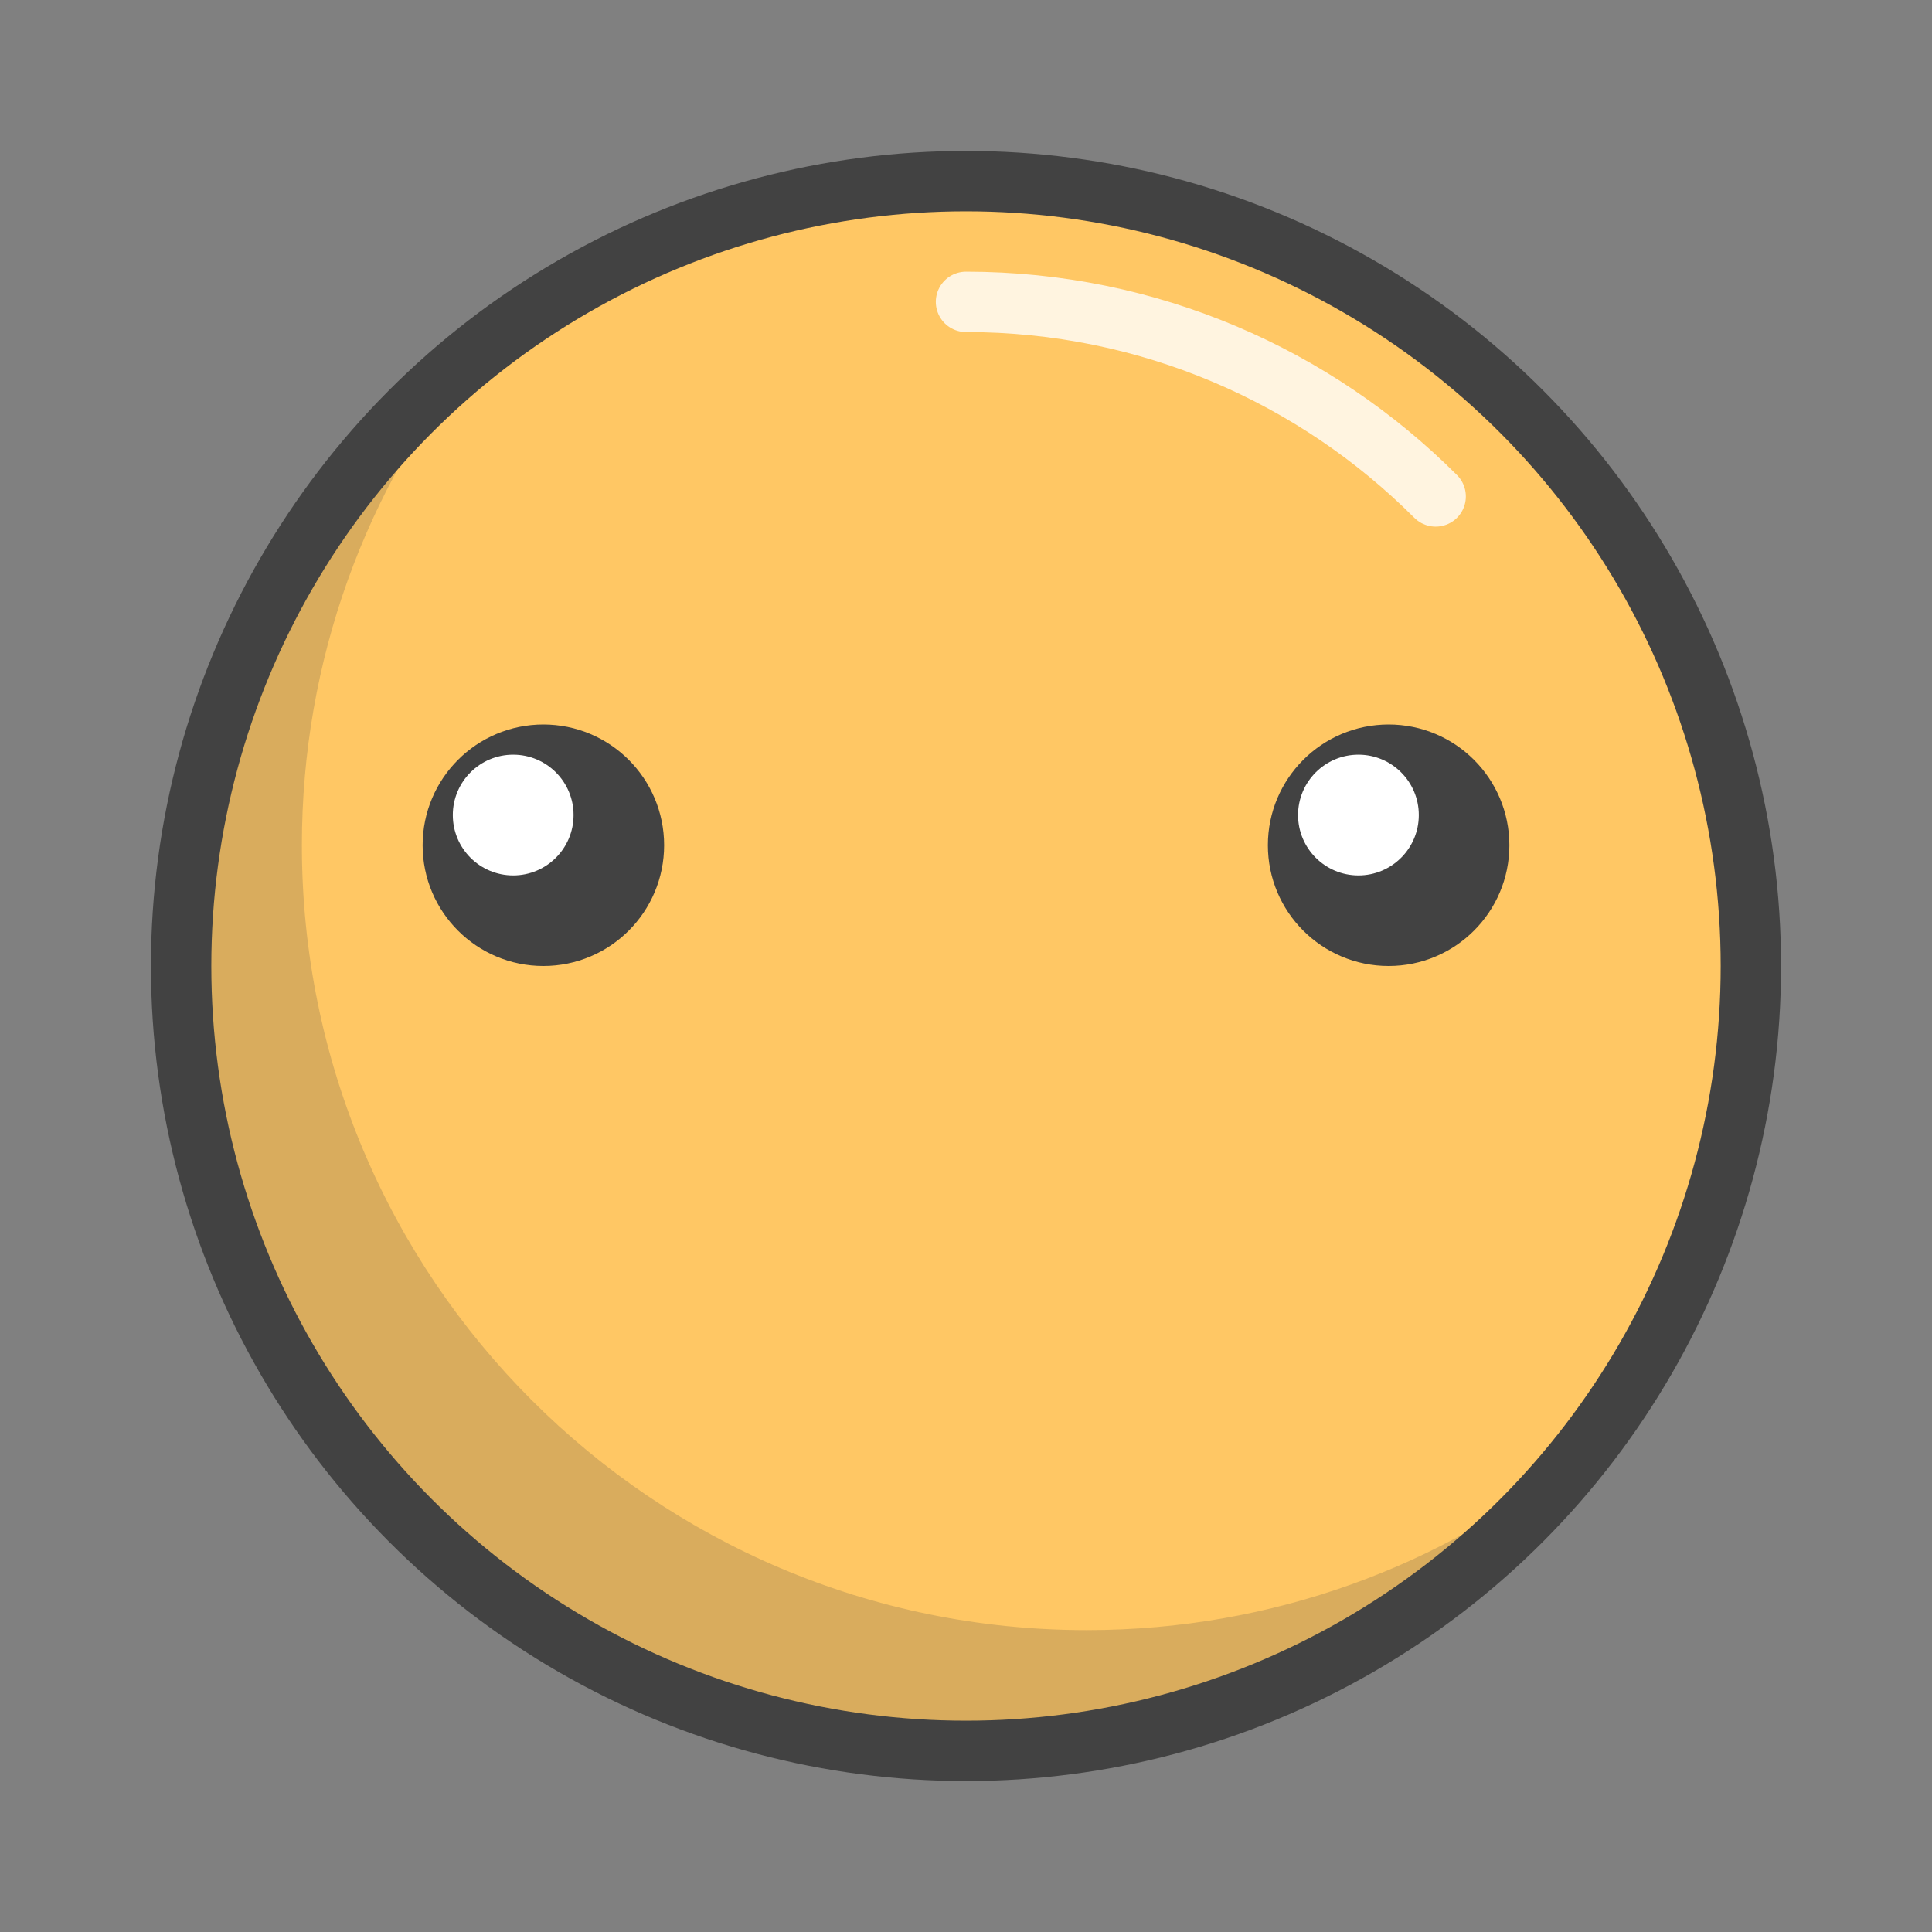 <?xml version="1.0" encoding="utf-8"?>
<!-- Generator: Adobe Illustrator 17.0.0, SVG Export Plug-In . SVG Version: 6.00 Build 0)  -->
<!DOCTYPE svg PUBLIC "-//W3C//DTD SVG 1.1//EN" "http://www.w3.org/Graphics/SVG/1.1/DTD/svg11.dtd">
<svg version="1.1" id="Capa_1" xmlns="http://www.w3.org/2000/svg" xmlns:xlink="http://www.w3.org/1999/xlink" x="0px" y="0px"
	 width="64px" height="64px" viewBox="0 0 64 64" style="enable-background:new 0 0 64 64;" xml:space="preserve">
<rect x="0" y="0" width="64" height="64" fill="#808080" stroke="none"/>
<style type="text/css">
	.st0{fill:#FFC764;}
	.st1{opacity:0.2;fill:#424242;}
	.st2{fill:#424242;}
	.st3{opacity:0.8;fill:none;stroke:#FFFFFF;stroke-width:2;stroke-linecap:round;stroke-miterlimit:10;}
	.st4{fill:none;stroke:#424242;stroke-width:2;stroke-miterlimit:10;}
	.st5{fill:#FFFFFF;}
</style>
<g>
	<g id="color">
		<circle class="st0" cx="32" cy="32" r="26"/>
		<path class="st1" d="M52.27,48.27C47.51,54.2,40.2,58,32,58C17.64,58,6,46.36,6,32c0-8.2,3.8-15.51,9.73-20.27
			C12.14,16.18,10,21.84,10,28c0,14.36,11.64,26,26,26C42.16,54,47.82,51.86,52.27,48.27z"/>
	</g>
	<g id="eyes_x5F_color">
		<circle class="st2" cx="18" cy="28" r="3"/>
		<circle class="st2" cx="46" cy="28" r="3"/>
	</g>
	<path id="light" class="st3" d="M47.558,16.445C43.576,12.463,38.076,10,32,10"/>
	<g id="stroke">
		<circle class="st4" cx="32" cy="32" r="26"/>
		<circle class="st4" cx="18" cy="28" r="3"/>
		<circle class="st4" cx="46" cy="28" r="3"/>
	</g>
	<g id="eyes_x5F_light">
		<circle class="st5" cx="17" cy="27" r="2"/>
		<circle class="st5" cx="45" cy="27" r="2"/>
	</g>
</g>
<g>
</g>
<g>
</g>
<g>
</g>
<g>
</g>
<g>
</g>
<g>
</g>
</svg>
